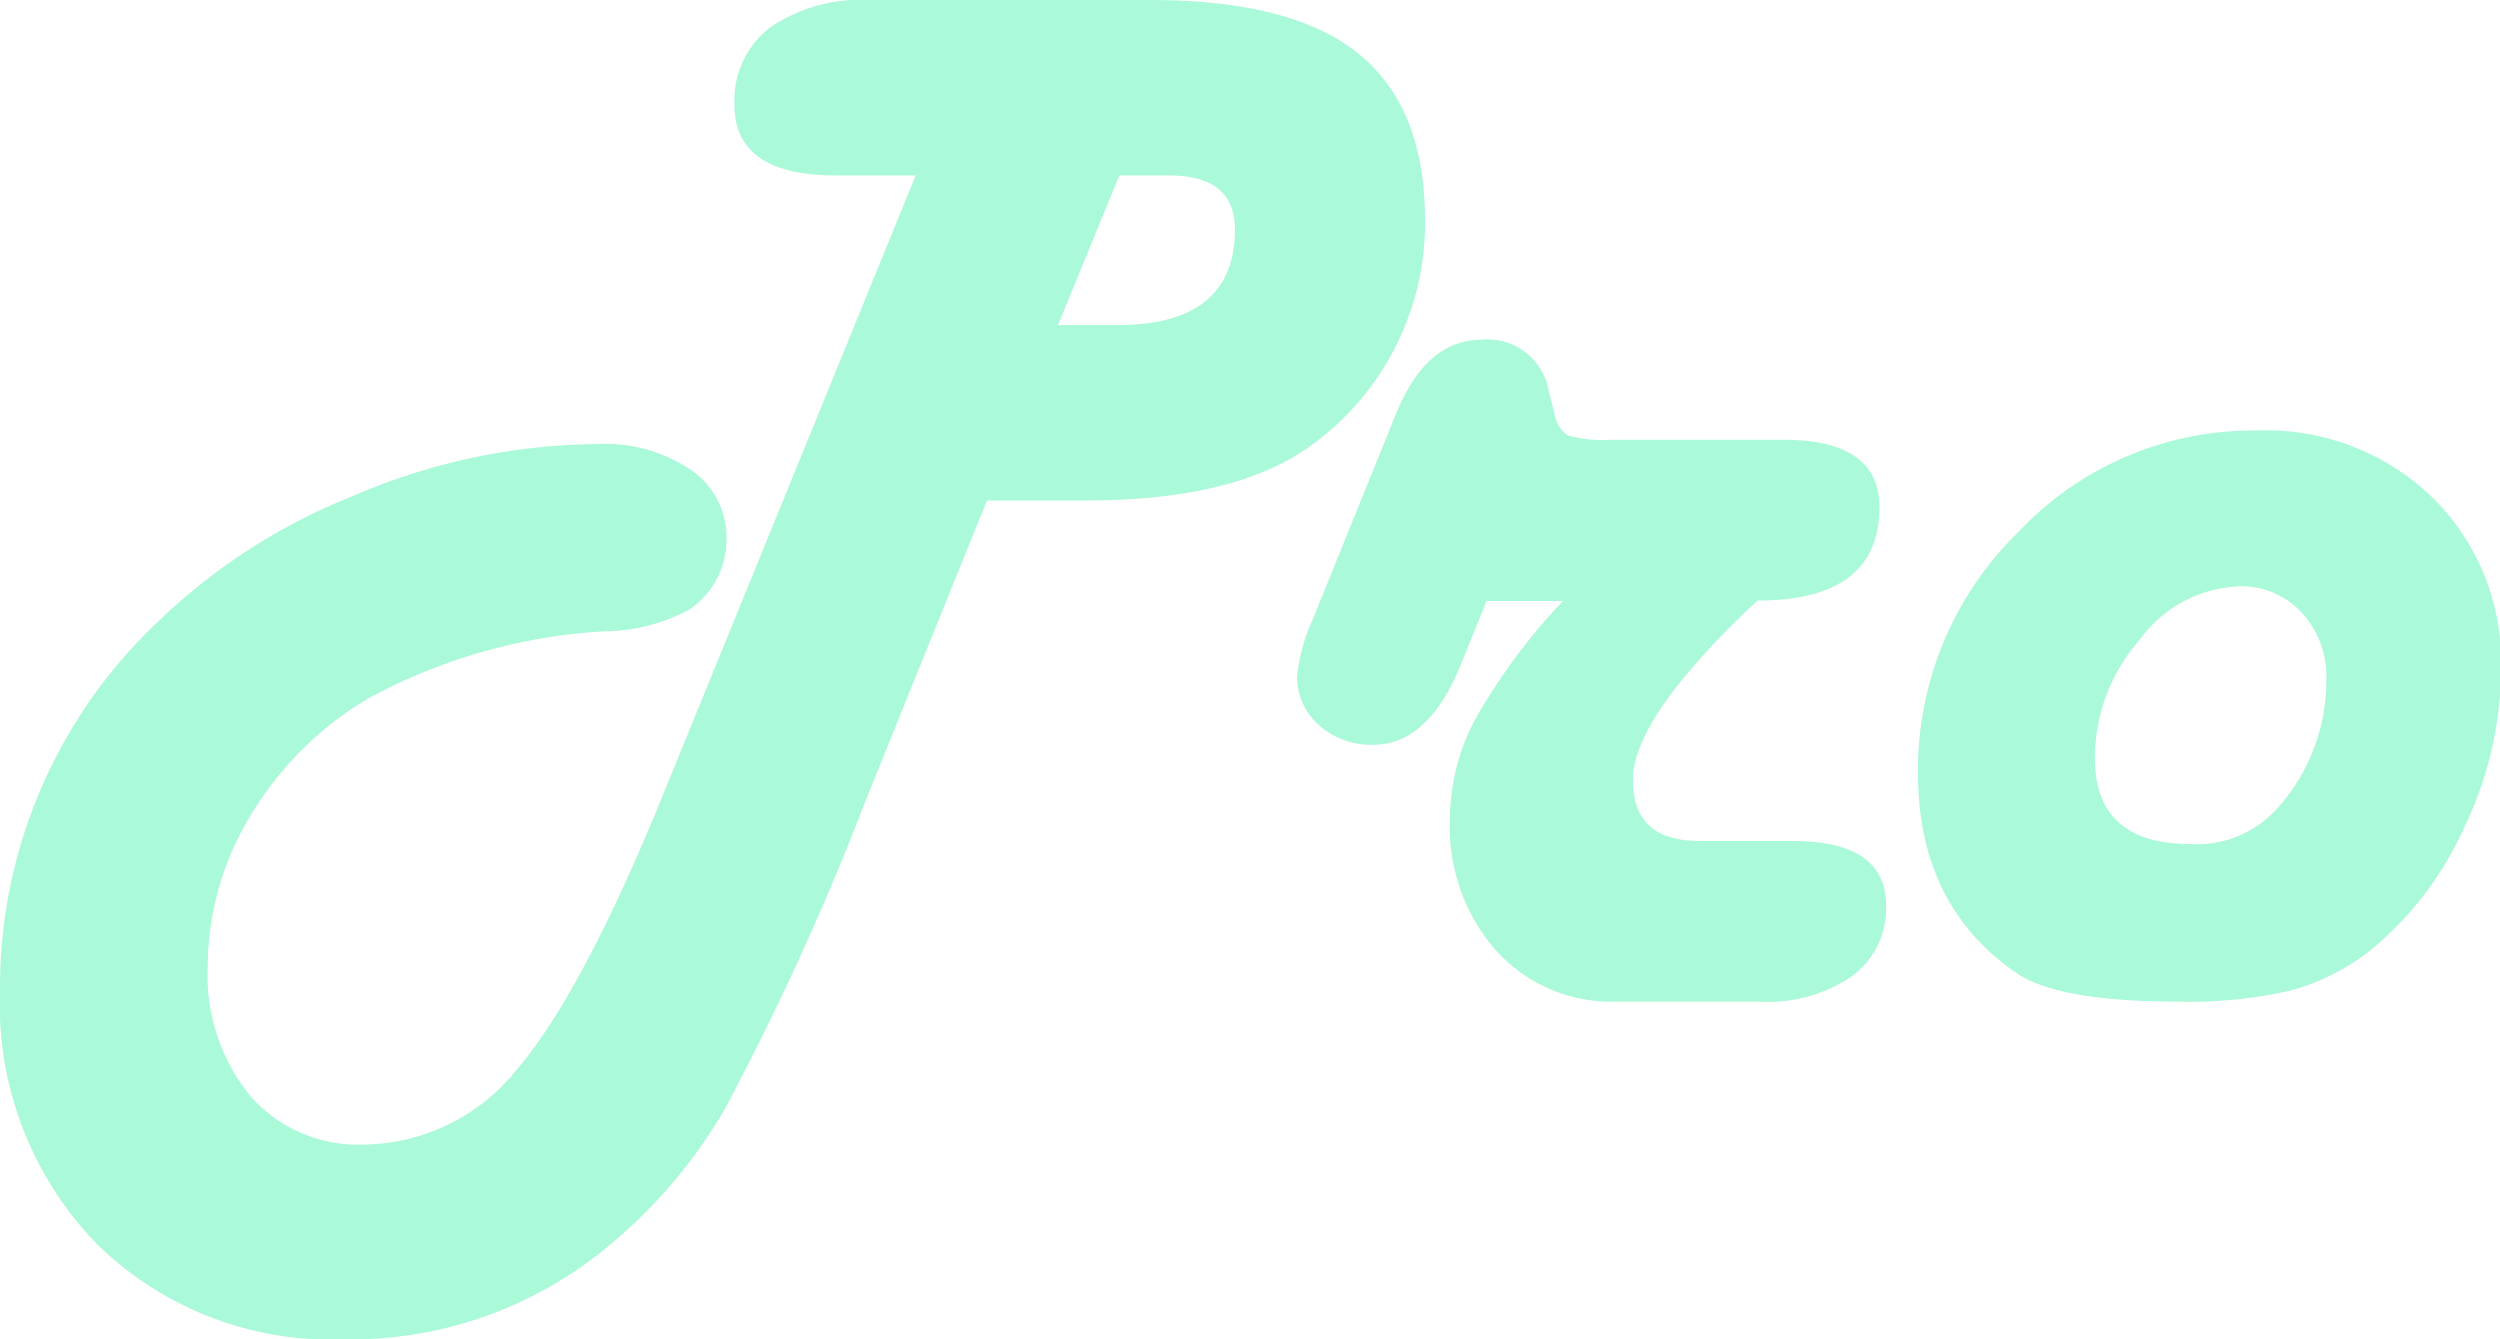 <svg xmlns="http://www.w3.org/2000/svg" viewBox="0 0 116.14 62.21"><title>proldpi</title><path d="M45.85,23.25l-5.66,14a127.14,127.14,0,0,1-6.53,14.29,23.61,23.61,0,0,1-5.81,6.68,18.64,18.64,0,0,1-11.86,4,15.52,15.52,0,0,1-11.56-4.5A16,16,0,0,1,0,46,23.32,23.32,0,0,1,7,29.21,28,28,0,0,1,16.5,23a29.14,29.14,0,0,1,11.28-2.37,7.08,7.08,0,0,1,4.33,1.21A3.79,3.79,0,0,1,33.75,25,3.9,3.9,0,0,1,32,28.33a8.5,8.5,0,0,1-3.92,1,26,26,0,0,0-10.94,3.1,15.63,15.63,0,0,0-5.49,5.44,13.55,13.55,0,0,0-2,7.07,8.85,8.85,0,0,0,2,6,6.65,6.65,0,0,0,5.27,2.23A9.22,9.22,0,0,0,24,49.7q3-3.51,6.68-12.48L42.54,8.15H38.83q-4.71,0-4.71-3.28a4.28,4.28,0,0,1,1.65-3.59A7.51,7.51,0,0,1,40.43,0h13Q60,0,63.08,2.47t3.12,7.62a12.72,12.72,0,0,1-4.84,10.26q-3.51,2.89-10.84,2.9Zm3.3-8.15h2.77q5.44,0,5.45-4.43c0-1.68-1-2.52-3.1-2.52H52Z" style="fill:#aaf9d9"/><path d="M69.06,27.92,67.9,30.78c-1,2.55-2.41,3.82-4.09,3.82a3.68,3.68,0,0,1-2.55-.92,3,3,0,0,1-1-2.29A8.55,8.55,0,0,1,61,28.74l3.85-9.51c.94-2.3,2.25-3.45,4-3.45a2.88,2.88,0,0,1,3.1,2.39l.27,1.06a1.47,1.47,0,0,0,.62,1,6,6,0,0,0,2,.2h8q4.47,0,4.47,3.14c0,2.88-1.89,4.33-5.66,4.33l-.37.34q-5.43,5.18-5.42,8c0,1.89,1,2.83,3.13,2.83h4.3c2.88,0,4.33,1,4.33,3A3.87,3.87,0,0,1,86,45.37a6.87,6.87,0,0,1-4.24,1.16H75.09a7.22,7.22,0,0,1-5.57-2.35,8.67,8.67,0,0,1-2.16-6.1,9.91,9.91,0,0,1,1.16-4.64,28.11,28.11,0,0,1,4.09-5.52Z" style="fill:#aaf9d9"/><path d="M104.82,20A11.12,11.12,0,0,1,113,23.11a10.74,10.74,0,0,1,3.19,8,17.1,17.1,0,0,1-1.67,7.24,15.8,15.8,0,0,1-4.33,5.74A10.42,10.42,0,0,1,106.47,46a20.77,20.77,0,0,1-5.3.53q-5.55,0-7.5-1.33-4.56-3.14-4.57-9.27a15.46,15.46,0,0,1,4.67-11.22A15,15,0,0,1,104.82,20ZM104,27.24a6,6,0,0,0-4.6,2.48,8.35,8.35,0,0,0-2.08,5.49q0,4,4.43,4a5,5,0,0,0,4-1.61,8.83,8.83,0,0,0,2.32-6,4.37,4.37,0,0,0-1.13-3.13A3.81,3.81,0,0,0,104,27.24Z" style="fill:#aaf9d9"/></svg>